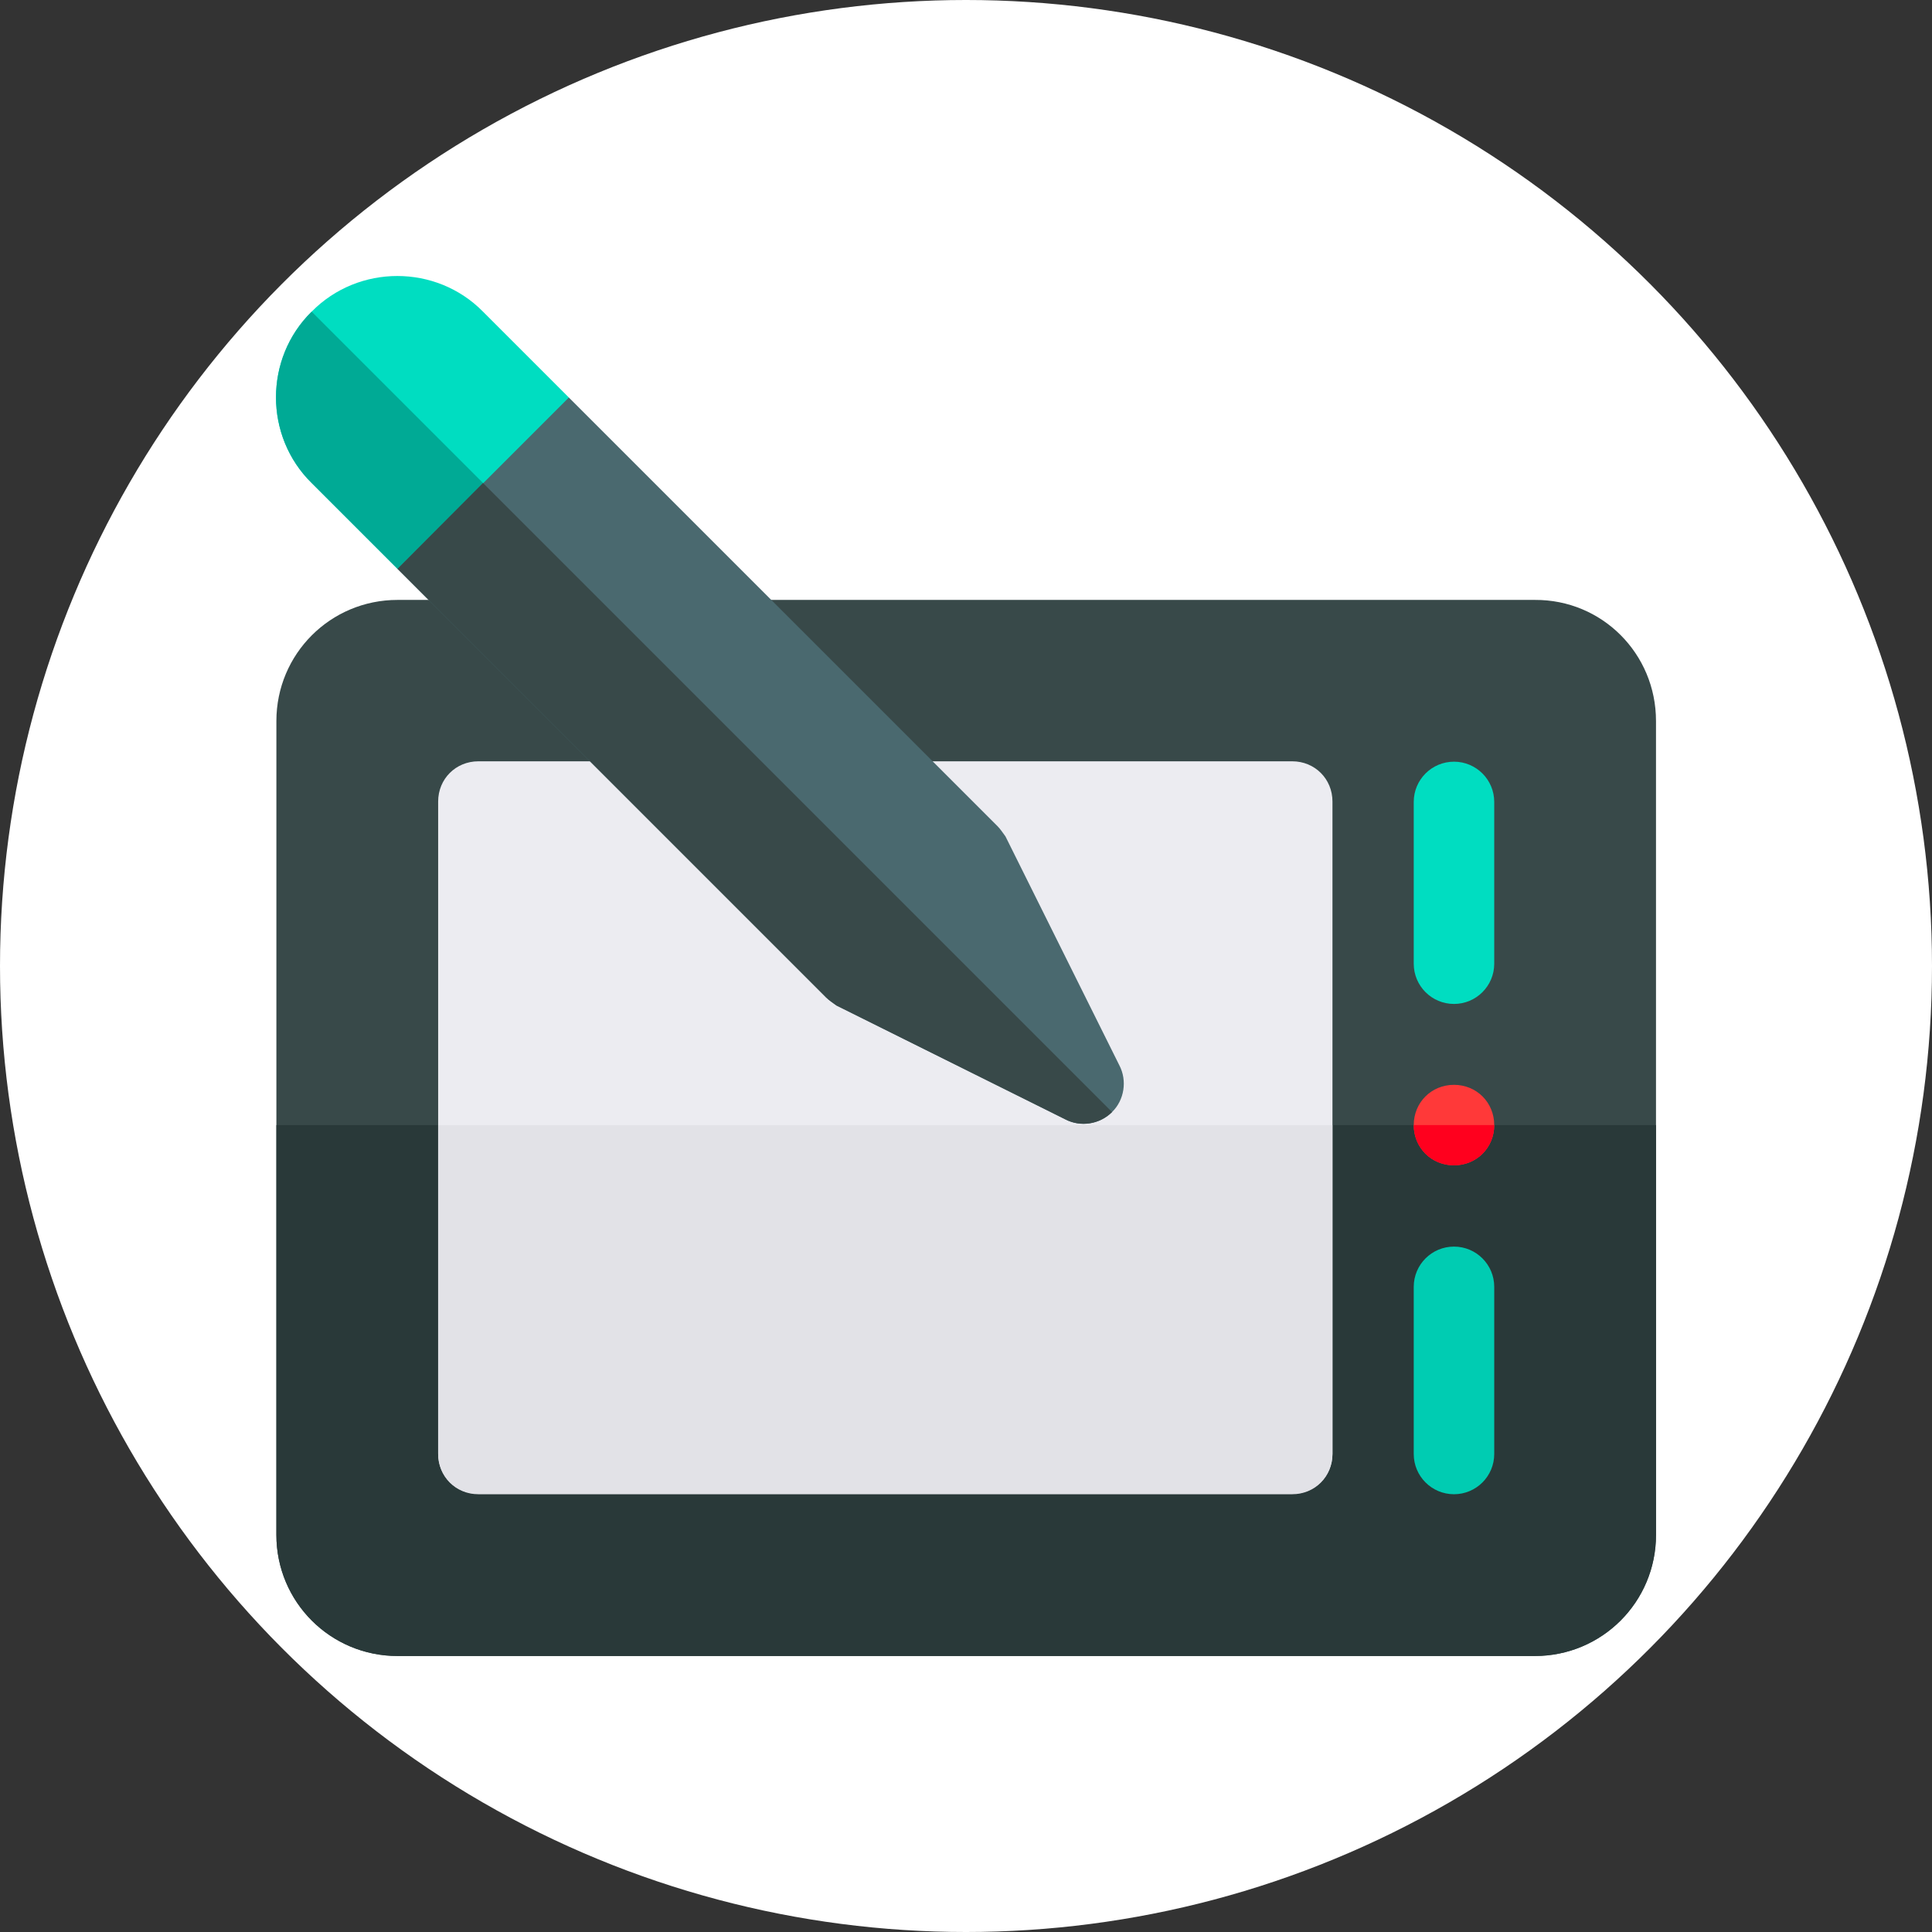 <?xml version="1.0" encoding="utf-8"?>
<!-- Generator: Adobe Illustrator 22.1.0, SVG Export Plug-In . SVG Version: 6.00 Build 0)  -->
<svg version="1.1" id="Layer_1" xmlns="http://www.w3.org/2000/svg" xmlns:xlink="http://www.w3.org/1999/xlink" x="0px" y="0px"
	 viewBox="0 0 504 504" style="enable-background:new 0 0 504 504;" xml:space="preserve">
<rect x="0" y="0" width="504" height="504" fill="#333333" stroke="none"/>
<style type="text/css">
	.st0{fill:#FFFFFF;}
	.st1{fill:#384949;}
	.st2{fill:#293939;}
	.st3{fill:#ECECF1;}
	.st4{fill:#E2E2E7;}
	.st5{fill:#00DDC1;}
	.st6{fill:#00CCB2;}
	.st7{fill:#FF3939;}
	.st8{fill:#00AA95;}
	.st9{fill:#FF001E;}
	.st10{fill:#4A696F;}
</style>
<circle class="st0" cx="252" cy="252" r="252"/>
<g>
	<path class="st1" d="M432,188.1v212.3c0,17.5-14.1,31.6-31.6,31.6H103.7c-17.5,0-31.6-14.1-31.6-31.6V188.1
		c0-17.5,14.1-31.6,31.6-31.6h296.7C417.9,156.4,432,170.5,432,188.1z"/>
	<path class="st2" d="M432,293.5v106.9c0,17.5-14.1,31.6-31.6,31.6H103.7c-17.5,0-31.6-14.1-31.6-31.6V293.5H432z"/>
	<path class="st3" d="M347.6,209.1v170.1c0,5.9-4.6,10.5-10.5,10.5H124.8c-5.9,0-10.5-4.6-10.5-10.5V209.1c0-5.9,4.6-10.5,10.5-10.5
		h212.3C343,198.6,347.6,203.2,347.6,209.1z"/>
	<path class="st4" d="M347.6,293.5v85.8c0,5.9-4.6,10.5-10.5,10.5H124.8c-5.9,0-10.5-4.6-10.5-10.5v-85.8H347.6z"/>
	<path class="st5" d="M379.3,261.9c-5.8,0-10.5-4.7-10.5-10.5v-42.2c0-5.8,4.7-10.5,10.5-10.5c5.8,0,10.5,4.7,10.5,10.5v42.2
		C389.8,257.2,385.1,261.9,379.3,261.9z"/>
	<path class="st6" d="M379.3,389.8c-5.8,0-10.5-4.7-10.5-10.5v-43.6c0-5.8,4.7-10.5,10.5-10.5c5.8,0,10.5,4.7,10.5,10.5v43.6
		C389.8,385.1,385.1,389.8,379.3,389.8z"/>
	<path class="st7" d="M389.8,293.5c0,5.9-4.6,10.5-10.5,10.5c-5.9,0-10.5-4.6-10.5-10.5c0-5.9,4.6-10.5,10.5-10.5
		C385.2,283,389.8,287.6,389.8,293.5z"/>
	<path class="st5" d="M148.4,103.7l-6.1,36.1l-2.1,0.4l-36.5,8.2L81.3,126c-12.4-12.2-12.4-32.5,0-44.7c12.2-12.4,32.5-12.4,44.7,0
		L148.4,103.7z"/>
	<path class="st8" d="M140.2,140.2l-36.5,8.2L81.3,126c-12.4-12.2-12.4-32.5,0-44.7L140.2,140.2z"/>
	<path class="st9" d="M389.8,293.5c0,5.9-4.6,10.5-10.5,10.5c-5.9,0-10.5-4.6-10.5-10.5H389.8z"/>
	<path class="st10" d="M290.1,290.1c-3.2,3.2-8.2,4-12.2,1.9l-59.7-29.7c-0.8-0.6-1.9-1.3-2.7-2.1L103.7,148.4l44.7-44.7
		l111.8,111.8c0.8,0.8,1.5,1.9,2.1,2.7l29.7,59.7C294.1,281.9,293.3,287,290.1,290.1z"/>
	<path class="st1" d="M290.1,290.1c-3.2,3.2-8.2,4-12.2,1.9l-59.7-29.7c-0.8-0.6-1.9-1.3-2.7-2.1L103.7,148.4L126,126L290.1,290.1z"
		/>
</g>
</svg>
